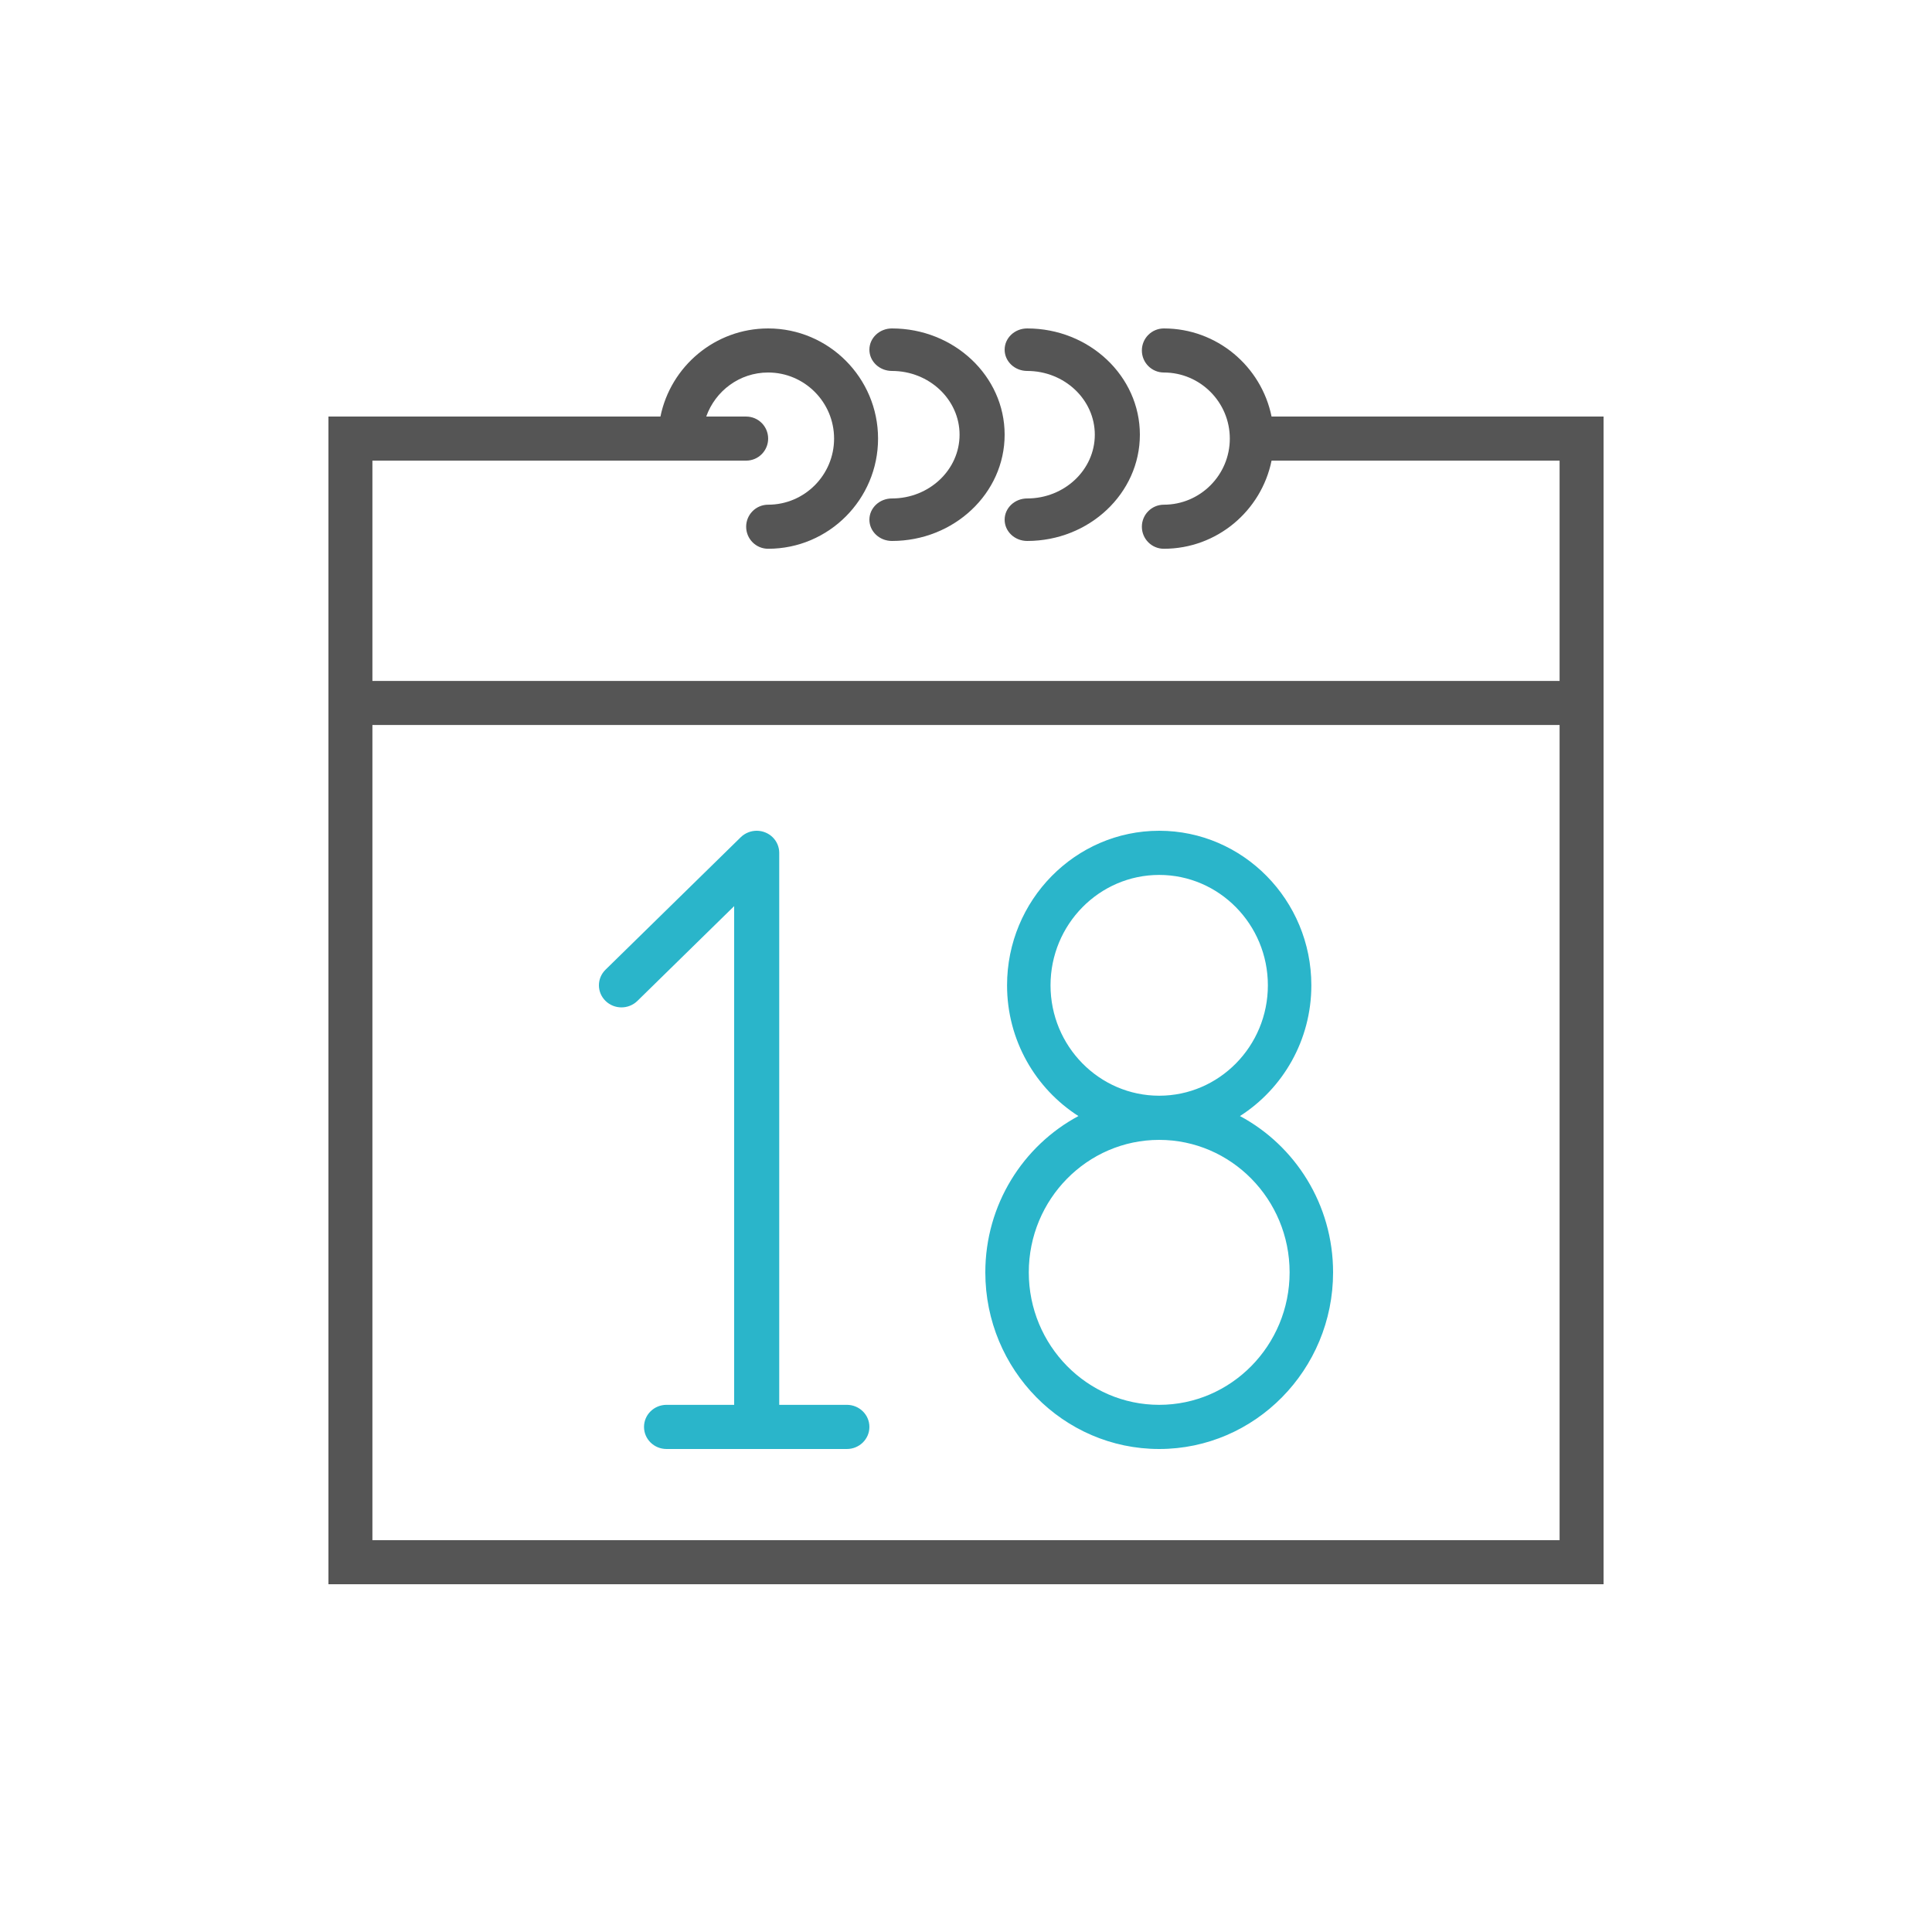 <svg width="100" height="100" viewBox="0 0 100 100" fill="none" xmlns="http://www.w3.org/2000/svg">
<rect width="100" height="100" fill="white"/>
<path d="M46.167 19.2C48.096 19.2 49.667 20.681 49.667 22.5C49.667 24.319 48.096 25.8 46.167 25.8C45.522 25.8 45 26.292 45 26.9C45 27.508 45.522 28 46.167 28C49.383 28 52 25.533 52 22.5C52 19.467 49.383 17 46.167 17C45.522 17 45 17.492 45 18.1C45 18.708 45.522 19.2 46.167 19.2Z" fill="#555555"/>
<path d="M53.167 19.2C55.096 19.2 56.667 20.681 56.667 22.5C56.667 24.319 55.096 25.8 53.167 25.8C52.522 25.8 52 26.292 52 26.9C52 27.508 52.522 28 53.167 28C56.383 28 59 25.533 59 22.5C59 19.467 56.383 17 53.167 17C52.522 17 52 17.492 52 18.1C52 18.708 52.522 19.2 53.167 19.2Z" fill="#555555"/>
<path fill-rule="evenodd" clip-rule="evenodd" d="M60.241 17C62.989 17 65.287 18.962 65.816 21.561H83V37.526V82H17V37.526V21.561H34.184C34.713 18.962 37.012 17 39.759 17C42.896 17 45.448 19.558 45.448 22.702C45.448 25.846 42.896 28.404 39.759 28.404C39.129 28.404 38.621 27.894 38.621 27.263C38.621 26.633 39.129 26.123 39.759 26.123C41.641 26.123 43.172 24.588 43.172 22.702C43.172 20.816 41.641 19.281 39.759 19.281C38.277 19.281 37.025 20.236 36.554 21.561H38.621C39.25 21.561 39.759 22.071 39.759 22.702C39.759 23.332 39.25 23.842 38.621 23.842H35.207H19.276V35.246H80.724V23.842H65.816C65.287 26.441 62.988 28.404 60.241 28.404C59.612 28.404 59.103 27.894 59.103 27.263C59.103 26.633 59.612 26.123 60.241 26.123C62.123 26.123 63.655 24.588 63.655 22.702C63.655 20.816 62.123 19.281 60.241 19.281C59.612 19.281 59.103 18.771 59.103 18.14C59.103 17.51 59.612 17 60.241 17ZM19.276 79.719H80.724V37.526H19.276V79.719Z" fill="#555555"/>
<path fill-rule="evenodd" clip-rule="evenodd" d="M32.167 52.142C31.868 52.142 31.57 52.03 31.342 51.807C30.886 51.36 30.886 50.638 31.342 50.191L38.341 43.335C38.448 43.229 38.578 43.145 38.721 43.087C39.007 42.971 39.328 42.971 39.612 43.087C39.898 43.202 40.126 43.425 40.244 43.705C40.303 43.844 40.333 43.993 40.333 44.142V72.714H43.833C44.478 72.714 45 73.225 45 73.857C45 74.489 44.478 75 43.833 75H34.5C33.855 75 33.334 74.489 33.334 73.857C33.334 73.225 33.855 72.714 34.5 72.714H38V46.901L32.992 51.807C32.764 52.03 32.466 52.142 32.167 52.142ZM60 75C55.038 75 51 70.898 51 65.857C51 62.349 52.958 59.299 55.819 57.767C53.604 56.35 52.125 53.85 52.125 51C52.125 46.59 55.659 43 60 43C64.341 43 67.875 46.59 67.875 51C67.875 53.85 66.396 56.35 64.18 57.767C67.043 59.299 69 62.349 69 65.857C69 70.898 64.962 75 60 75ZM54.375 51C54.375 47.849 56.898 45.286 60 45.286C63.102 45.286 65.625 47.849 65.625 51C65.625 54.151 63.102 56.714 60 56.714C56.898 56.714 54.375 54.151 54.375 51ZM66.75 65.857C66.75 62.075 63.723 59 60 59C56.277 59 53.25 62.075 53.25 65.857C53.25 69.639 56.277 72.714 60 72.714C63.723 72.714 66.75 69.639 66.75 65.857Z" fill="#2AB5CA"/>
</svg>
